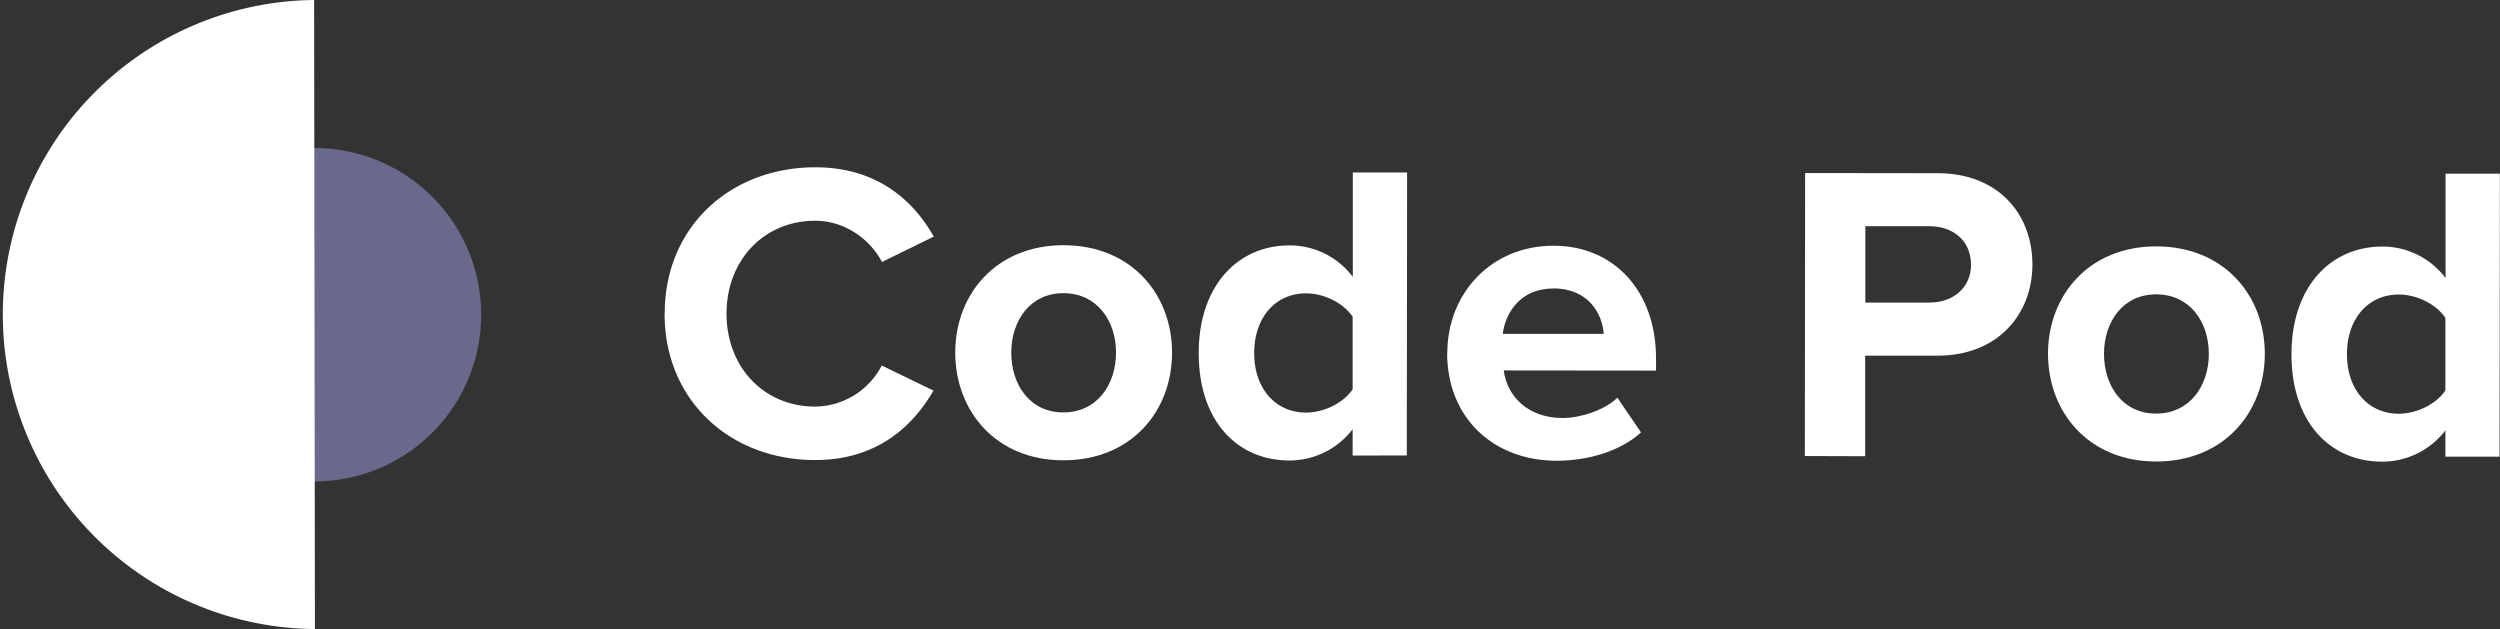 <svg id="Layer_1" data-name="Layer 1" xmlns="http://www.w3.org/2000/svg" xmlns:xlink="http://www.w3.org/1999/xlink" viewBox="0 0 959.77 241.49"><rect x="0" y="0" width="959.77" height="241.49" fill="#333333" stroke="none"/><defs><clipPath id="clip-path" transform="translate(0 0)"><rect width="184.79" height="241.49" style="fill:none"/></clipPath><clipPath id="clip-path-3" transform="translate(0 0)"><rect x="255.19" y="64.23" width="704.58" height="113.03" style="fill:none"/></clipPath></defs><title>logo-lockup-mono-darkbg</title><g style="clip-path:url(#clip-path)"><g style="clip-path:url(#clip-path)"><path d="M56.72,120.83a64,64,0,1,1,64.12,64,64,64,0,0,1-64.12-64" transform="translate(0 0)" style="fill:#69698c"/><path d="M120.9,241.49A120.75,120.75,0,0,1,120.59,0" transform="translate(0 0)" style="fill:#fff"/></g></g><g style="clip-path:url(#clip-path-3)"><g style="clip-path:url(#clip-path-3)"><path d="M255.19,120.36c0-33.39,25.3-56.16,57.88-56.13,23.94,0,37.77,13.07,45.41,26.6l-19.88,9.75C334,91.78,324.29,84.76,313,84.75c-19.71,0-34.06,15.11-34.08,35.63s14.29,35.68,34,35.71a29.13,29.13,0,0,0,25.59-15.77l19.86,9.63c-7.83,13.51-21.53,26.69-45.47,26.66-32.57,0-57.8-22.87-57.76-56.25" transform="translate(0 0)" style="fill:#fff"/><path d="M366.73,135.3c0-22.31,15.68-41.19,41.58-41.16,26.06,0,41.67,18.94,41.65,41.25,0,22.48-15.68,41.35-41.74,41.32-25.9,0-41.51-18.94-41.49-41.41m61.73.07c0-12.22-7.31-22.81-20.17-22.82s-20,10.56-20.06,22.78c0,12.38,7.14,23,20,23s20.21-10.56,20.22-22.94" transform="translate(0 0)" style="fill:#fff"/><path d="M519.29,174.88v-10.1a30.54,30.54,0,0,1-24.28,12c-19.87,0-34.84-15-34.81-41.24,0-25.73,14.87-41.35,34.9-41.33a30.3,30.3,0,0,1,24.25,12.08l0-40.07,20.85,0-.12,108.64Zm0-25.41,0-27.85c-3.42-5.22-10.9-9-17.9-9-11.73,0-19.88,9.26-19.9,22.94,0,13.52,8.12,22.81,19.85,22.83,7,0,14.5-3.73,17.93-8.94" transform="translate(0 0)" style="fill:#fff"/><path d="M555.64,135.5c0-22.8,16.82-41.19,40.76-41.16,23.45,0,39.4,17.63,39.37,43.37v4.56l-58.47-.06c1.29,9.94,9.26,18.25,22.62,18.27,6.68,0,16-2.92,21-7.79L630,166c-7.83,7.16-20.21,10.89-32.43,10.88-23.94,0-42-16.17-42-41.41m40.74-24.71c-12.87,0-18.42,9.59-19.4,17.41l38.76,0c-.48-7.49-5.68-17.43-19.36-17.45" transform="translate(0 0)" style="fill:#fff"/><path d="M692.89,175.07,693,66.43l50.82.06c23.61,0,36.46,16,36.44,35.06,0,18.89-13.07,35-36.52,35l-27.69,0,0,38.6Zm63.77-73.55c0-9.12-6.83-14.67-15.95-14.68l-24.59,0,0,29.32,24.59,0c9.12,0,16-5.68,16-14.64" transform="translate(0 0)" style="fill:#fff"/><path d="M786.25,135.75c0-22.32,15.68-41.19,41.58-41.16,26.06,0,41.67,18.94,41.65,41.25,0,22.48-15.68,41.35-41.74,41.33-25.9,0-41.51-18.94-41.49-41.41m61.73.07C848,123.6,840.67,113,827.8,113s-20,10.56-20.06,22.78c0,12.38,7.14,23,20,23S848,148.19,848,135.82" transform="translate(0 0)" style="fill:#fff"/><path d="M938.81,175.33v-10.1a30.53,30.53,0,0,1-24.28,12c-19.87,0-34.84-15-34.81-41.24,0-25.73,14.87-41.35,34.9-41.33a30.29,30.29,0,0,1,24.25,12.08l0-40.07,20.85,0-.12,108.64Zm0-25.41,0-27.85c-3.41-5.22-10.9-9-17.91-9-11.73,0-19.88,9.26-19.89,22.94,0,13.52,8.12,22.81,19.85,22.82,7,0,14.5-3.73,17.93-8.94" transform="translate(0 0)" style="fill:#fff"/></g></g></svg>